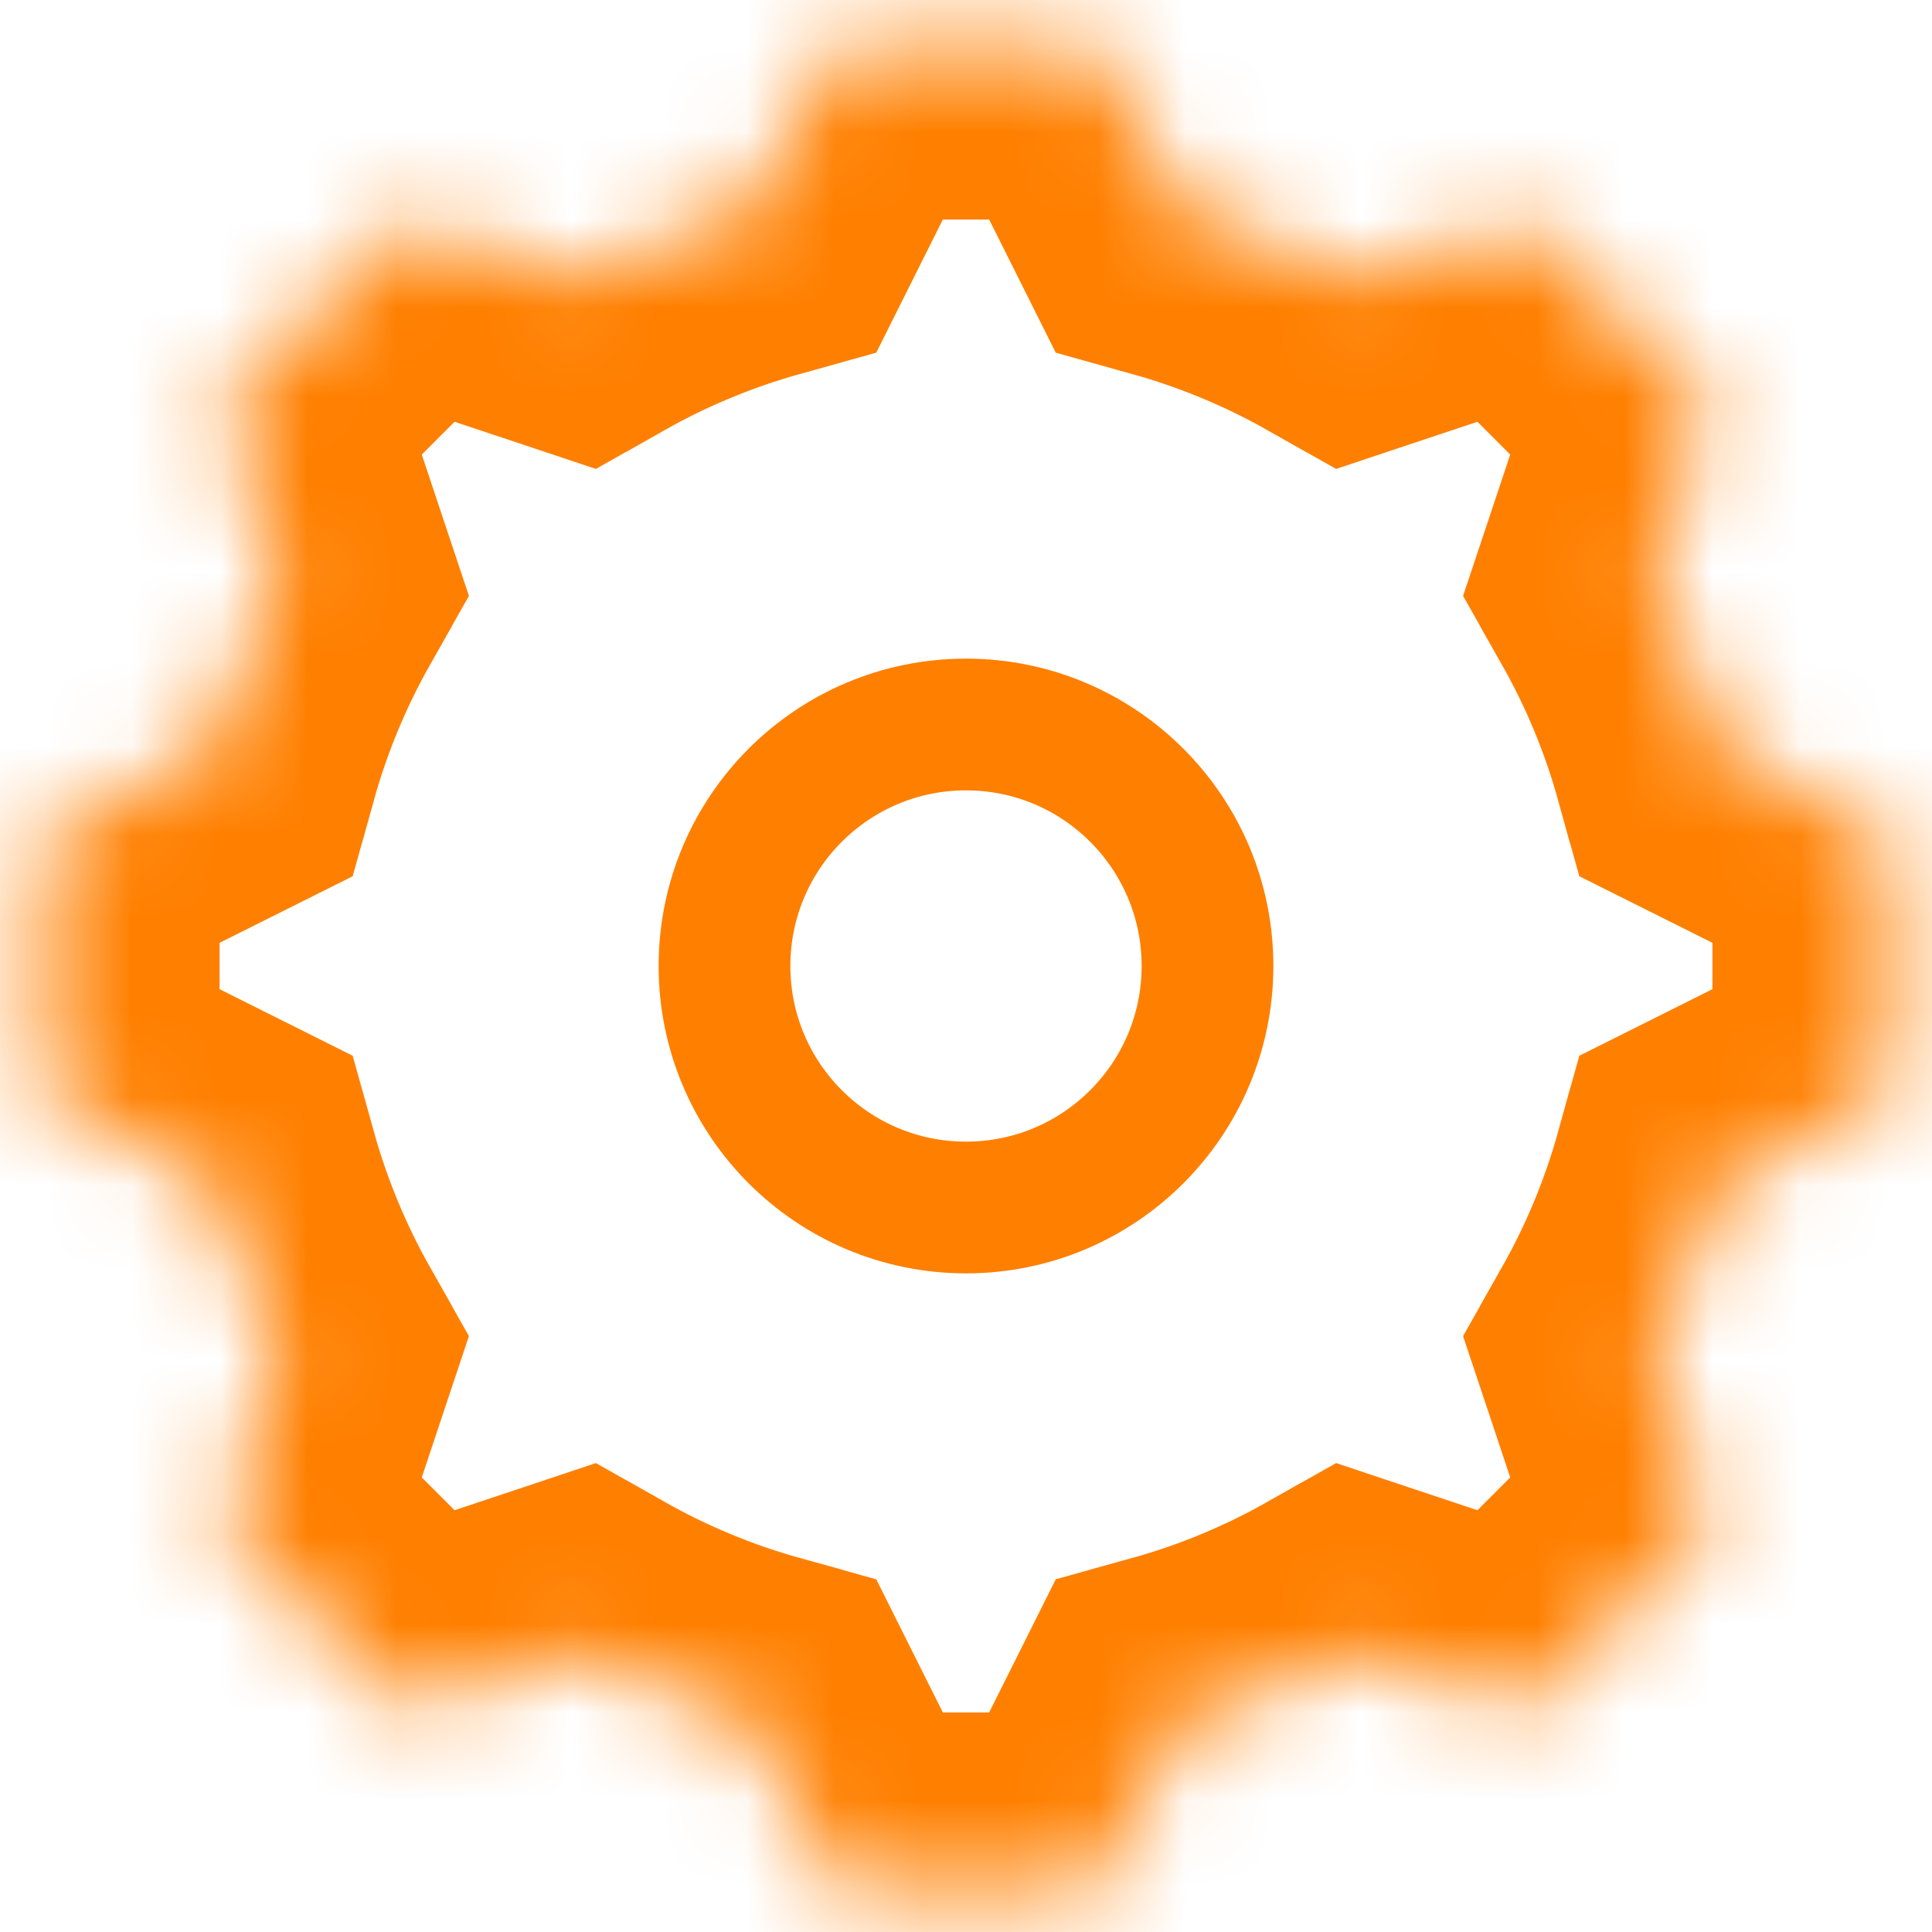 <svg width="27" height="27" viewBox="0 0 22 22" fill="none" xmlns="http://www.w3.org/2000/svg">
    <mask id="path-1-inside-1_383_45" fill="white">
        <path fill-rule="evenodd" clip-rule="evenodd" d="M9.5 0.5H12.5L13.414 2.327C14.123 2.524 14.797 2.806 15.425 3.161L17.364 2.515L19.485 4.636L18.839 6.575C19.194 7.203 19.476 7.877 19.673 8.586L21.5 9.5V12.5L19.673 13.414C19.476 14.123 19.194 14.797 18.839 15.425L19.485 17.364L17.364 19.485L15.425 18.839C14.797 19.194 14.123 19.476 13.414 19.673L12.5 21.5H9.5L8.586 19.673C7.877 19.476 7.203 19.194 6.575 18.839L4.636 19.485L2.515 17.364L3.161 15.425C2.806 14.797 2.524 14.123 2.327 13.414L0.5 12.5V9.5L2.327 8.586C2.524 7.877 2.806 7.203 3.161 6.575L2.515 4.636L4.636 2.515L6.575 3.161C7.203 2.806 7.877 2.524 8.586 2.327L9.5 0.5Z"/>
    </mask>
    <path stroke="#ff7f00" d="M12.5 0.5L13.842 -0.171L13.427 -1H12.5V0.5ZM9.5 0.5V-1H8.573L8.158 -0.171L9.5 0.5ZM13.414 2.327L12.072 2.998L12.37 3.594L13.012 3.773L13.414 2.327ZM15.425 3.161L14.686 4.467L15.267 4.795L15.899 4.584L15.425 3.161ZM17.364 2.515L18.425 1.454L17.769 0.799L16.89 1.092L17.364 2.515ZM19.485 4.636L20.908 5.11L21.201 4.231L20.546 3.575L19.485 4.636ZM18.839 6.575L17.416 6.101L17.205 6.733L17.533 7.314L18.839 6.575ZM19.673 8.586L18.227 8.988L18.406 9.63L19.002 9.928L19.673 8.586ZM21.5 9.5H23V8.573L22.171 8.158L21.5 9.5ZM21.5 12.5L22.171 13.842L23 13.427V12.5H21.5ZM19.673 13.414L19.002 12.072L18.406 12.37L18.227 13.012L19.673 13.414ZM18.839 15.425L17.533 14.686L17.205 15.267L17.416 15.899L18.839 15.425ZM19.485 17.364L20.546 18.425L21.201 17.769L20.908 16.89L19.485 17.364ZM17.364 19.485L16.89 20.908L17.769 21.201L18.425 20.546L17.364 19.485ZM15.425 18.839L15.899 17.416L15.267 17.205L14.686 17.533L15.425 18.839ZM13.414 19.673L13.012 18.227L12.37 18.406L12.072 19.002L13.414 19.673ZM12.5 21.5V23H13.427L13.842 22.171L12.5 21.5ZM9.5 21.5L8.158 22.171L8.573 23H9.5V21.5ZM8.586 19.673L9.928 19.002L9.63 18.406L8.988 18.227L8.586 19.673ZM6.575 18.839L7.314 17.533L6.733 17.205L6.101 17.416L6.575 18.839ZM4.636 19.485L3.575 20.546L4.231 21.201L5.11 20.908L4.636 19.485ZM2.515 17.364L1.092 16.89L0.799 17.769L1.454 18.425L2.515 17.364ZM3.161 15.425L4.584 15.899L4.795 15.267L4.467 14.686L3.161 15.425ZM2.327 13.414L3.773 13.012L3.594 12.37L2.998 12.072L2.327 13.414ZM0.5 12.5H-1V13.427L-0.171 13.842L0.5 12.5ZM0.5 9.5L-0.171 8.158L-1 8.573V9.5H0.5ZM2.327 8.586L2.998 9.928L3.594 9.63L3.773 8.988L2.327 8.586ZM3.161 6.575L4.467 7.314L4.795 6.733L4.584 6.101L3.161 6.575ZM2.515 4.636L1.454 3.575L0.799 4.231L1.092 5.11L2.515 4.636ZM4.636 2.515L5.11 1.092L4.231 0.799L3.575 1.454L4.636 2.515ZM6.575 3.161L6.101 4.584L6.733 4.795L7.314 4.467L6.575 3.161ZM8.586 2.327L8.988 3.773L9.63 3.594L9.928 2.998L8.586 2.327ZM12.5 -1H9.5V2H12.5V-1ZM14.755 1.657L13.842 -0.171L11.158 1.171L12.072 2.998L14.755 1.657ZM16.163 1.855C15.431 1.441 14.644 1.112 13.815 0.882L13.012 3.773C13.602 3.937 14.164 4.171 14.686 4.467L16.163 1.855ZM16.89 1.092L14.95 1.738L15.899 4.584L17.838 3.938L16.89 1.092ZM20.546 3.575L18.425 1.454L16.303 3.575L18.425 5.697L20.546 3.575ZM20.262 7.049L20.908 5.11L18.062 4.162L17.416 6.101L20.262 7.049ZM21.118 8.185C20.888 7.356 20.559 6.569 20.145 5.837L17.533 7.314C17.829 7.836 18.064 8.397 18.227 8.988L21.118 8.185ZM22.171 8.158L20.343 7.245L19.002 9.928L20.829 10.842L22.171 8.158ZM23 12.5V9.5H20V12.5H23ZM20.343 14.755L22.171 13.842L20.829 11.158L19.002 12.072L20.343 14.755ZM20.145 16.163C20.559 15.431 20.888 14.644 21.118 13.815L18.227 13.012C18.064 13.602 17.829 14.164 17.533 14.686L20.145 16.163ZM20.908 16.89L20.262 14.951L17.416 15.899L18.062 17.838L20.908 16.89ZM18.425 20.546L20.546 18.425L18.425 16.303L16.303 18.425L18.425 20.546ZM14.95 20.262L16.89 20.908L17.838 18.062L15.899 17.416L14.95 20.262ZM13.815 21.118C14.644 20.888 15.431 20.559 16.163 20.145L14.686 17.533C14.164 17.829 13.602 18.064 13.012 18.227L13.815 21.118ZM13.842 22.171L14.755 20.343L12.072 19.002L11.158 20.829L13.842 22.171ZM9.5 23H12.5V20H9.5V23ZM7.245 20.343L8.158 22.171L10.842 20.829L9.928 19.002L7.245 20.343ZM5.837 20.145C6.569 20.559 7.356 20.888 8.185 21.118L8.988 18.227C8.398 18.064 7.836 17.829 7.314 17.533L5.837 20.145ZM5.11 20.908L7.049 20.262L6.101 17.416L4.162 18.062L5.11 20.908ZM1.454 18.425L3.575 20.546L5.697 18.425L3.575 16.303L1.454 18.425ZM1.738 14.951L1.092 16.89L3.938 17.838L4.584 15.899L1.738 14.951ZM0.882 13.815C1.112 14.644 1.441 15.431 1.855 16.163L4.467 14.686C4.171 14.164 3.937 13.602 3.773 13.012L0.882 13.815ZM-0.171 13.842L1.657 14.755L2.998 12.072L1.171 11.158L-0.171 13.842ZM-1 9.5V12.5H2V9.5H-1ZM1.657 7.245L-0.171 8.158L1.171 10.842L2.998 9.928L1.657 7.245ZM1.855 5.837C1.441 6.569 1.112 7.356 0.882 8.185L3.773 8.988C3.937 8.397 4.171 7.836 4.467 7.314L1.855 5.837ZM1.092 5.11L1.738 7.049L4.584 6.101L3.938 4.162L1.092 5.11ZM3.575 1.454L1.454 3.575L3.575 5.697L5.697 3.575L3.575 1.454ZM7.049 1.738L5.11 1.092L4.162 3.938L6.101 4.584L7.049 1.738ZM8.185 0.882C7.356 1.112 6.569 1.441 5.837 1.855L7.314 4.467C7.836 4.171 8.398 3.937 8.988 3.773L8.185 0.882ZM8.158 -0.171L7.245 1.657L9.928 2.998L10.842 1.171L8.158 -0.171Z" fill="#ff7f00" mask="url(#path-1-inside-1_383_45)"/>
    <path stroke="#ff7f00" d="M13.75 11C13.75 12.519 12.519 13.75 11 13.75C9.481 13.75 8.25 12.519 8.25 11C8.25 9.481 9.481 8.25 11 8.25C12.519 8.25 13.75 9.481 13.75 11Z" stroke-width="1.5"/>
</svg>
